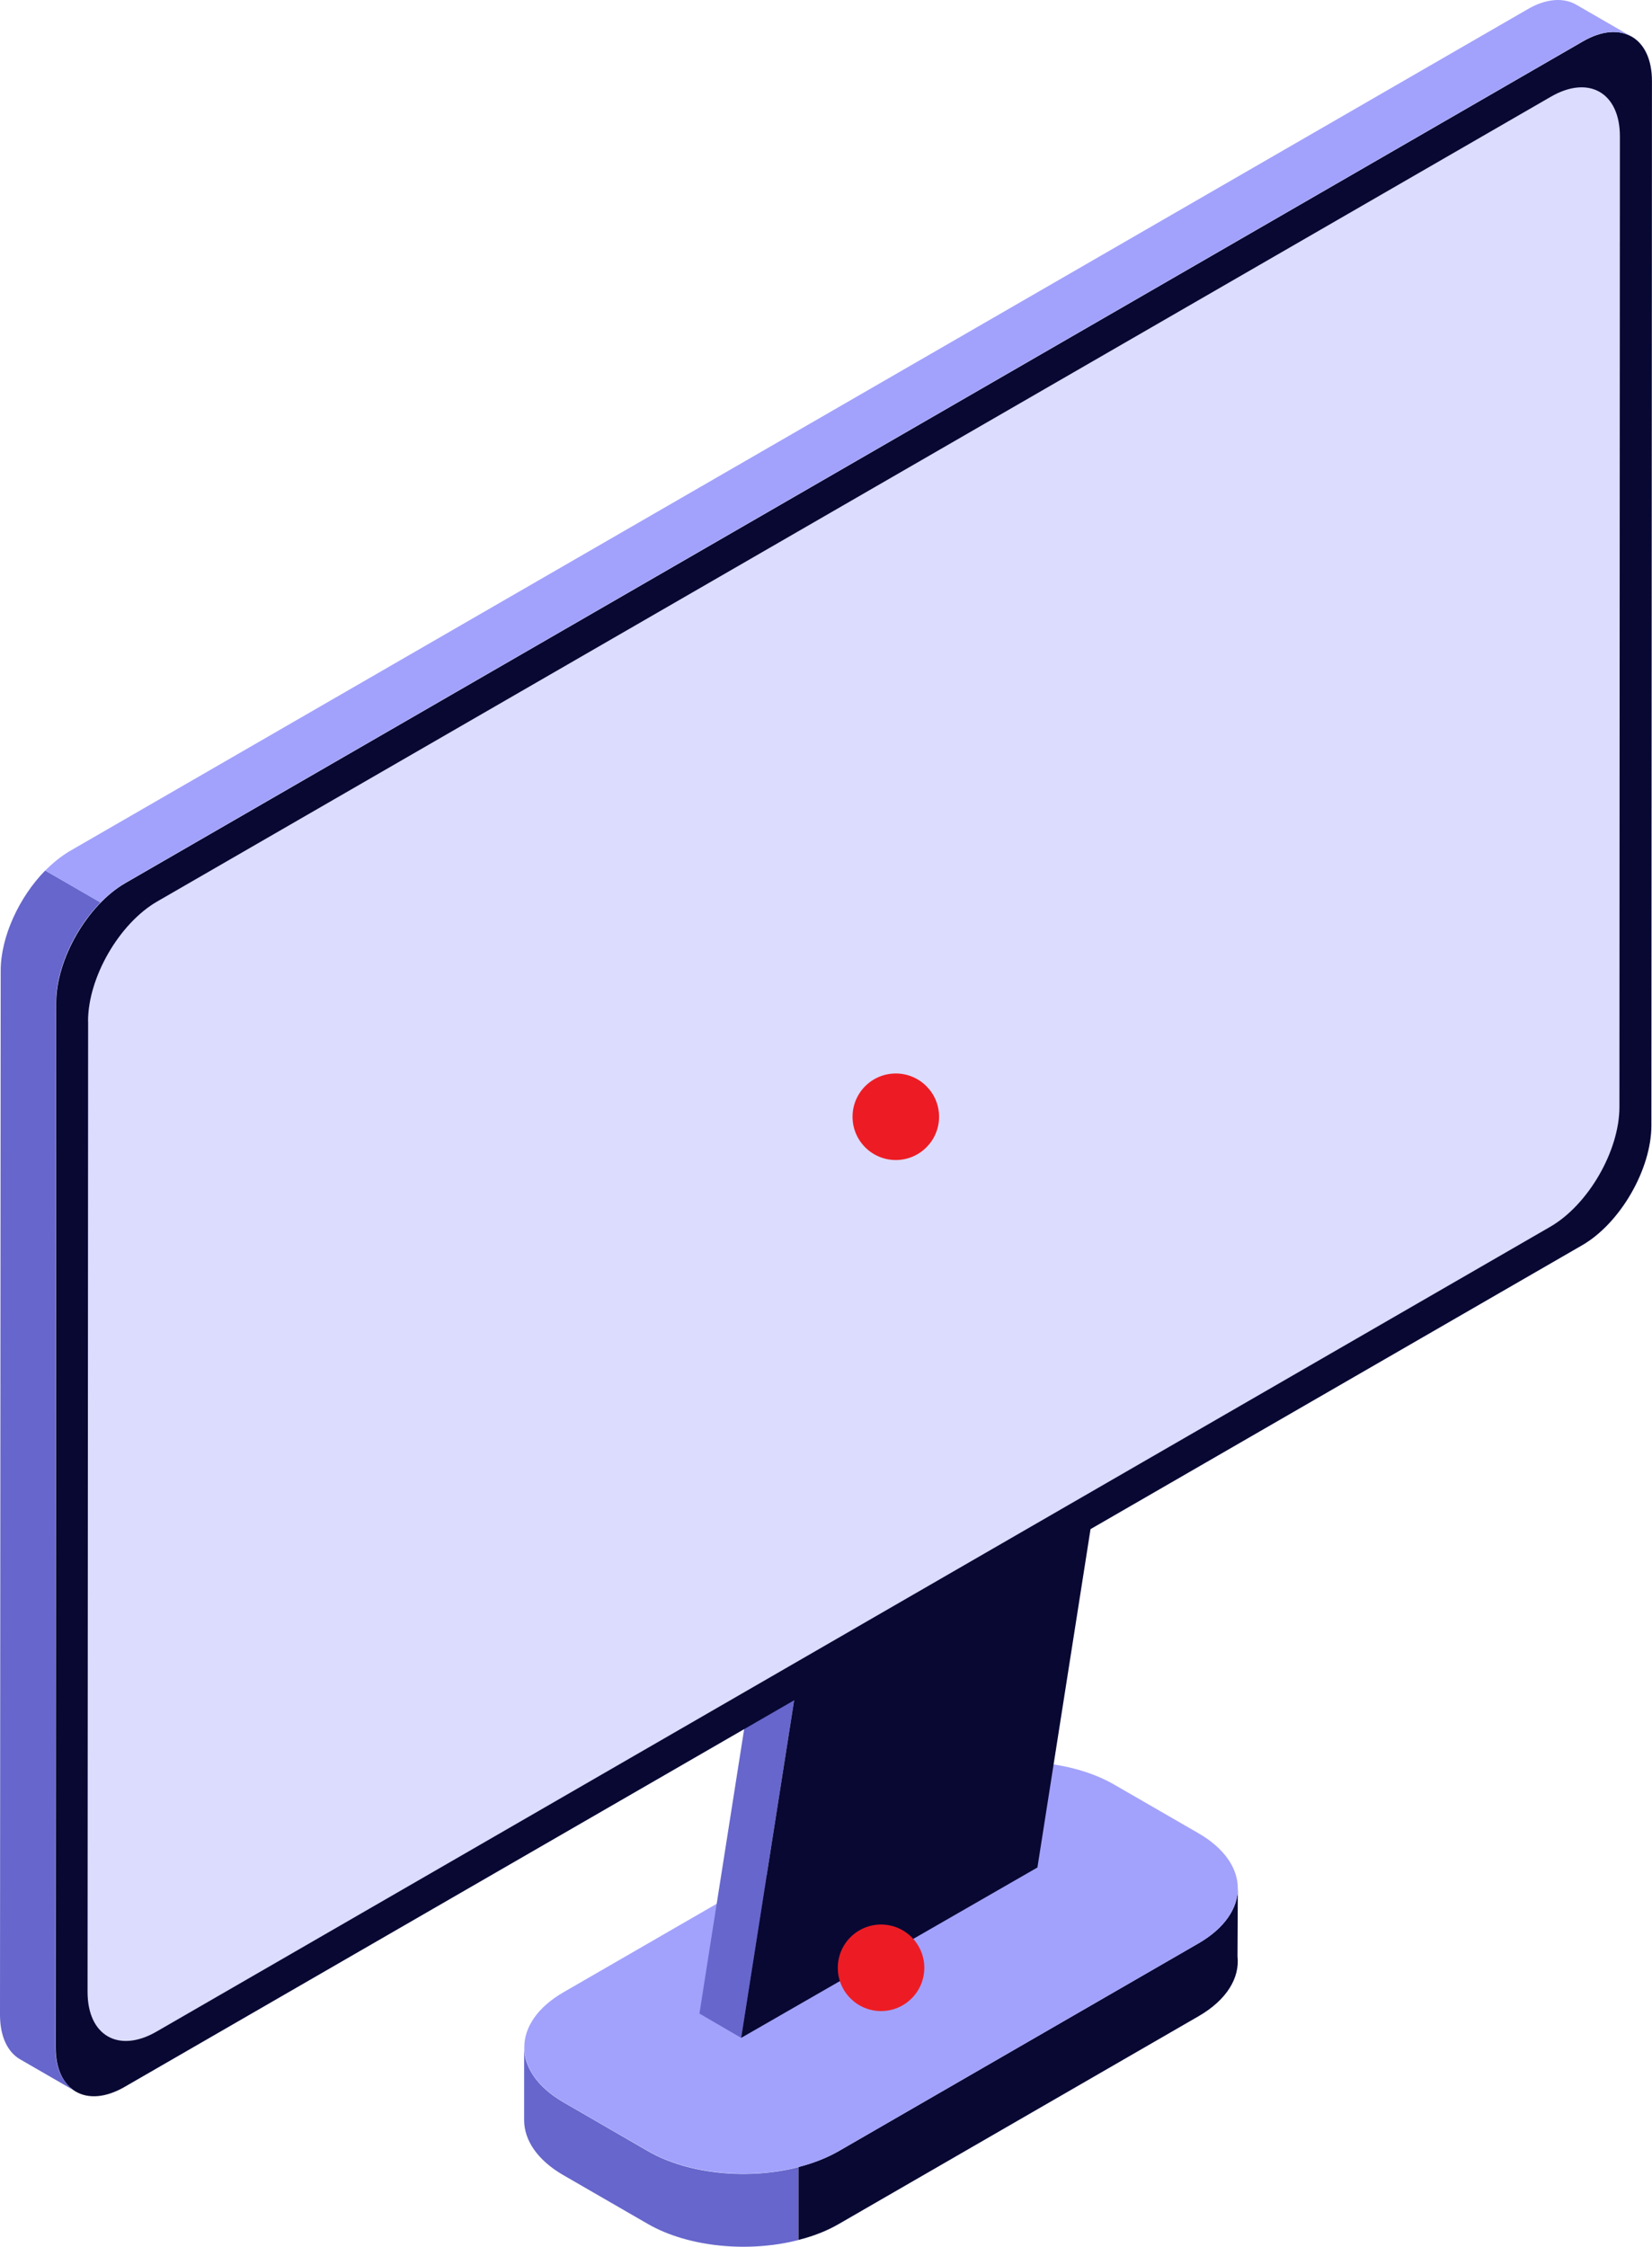 <?xml version="1.0" encoding="UTF-8" standalone="no"?>
<!-- Created with Inkscape (http://www.inkscape.org/) -->

<svg
   width="38.185mm"
   height="51.927mm"
   viewBox="0 0 38.185 51.927"
   version="1.1"
   id="svg1"
   inkscape:version="1.3.2 (091e20e, 2023-11-25)"
   sodipodi:docname="monitor.svg"
   xmlns:inkscape="http://www.inkscape.org/namespaces/inkscape"
   xmlns:sodipodi="http://sodipodi.sourceforge.net/DTD/sodipodi-0.dtd"
   xmlns="http://www.w3.org/2000/svg"
   xmlns:svg="http://www.w3.org/2000/svg">
  <sodipodi:namedview
     id="namedview1"
     pagecolor="#ffffff"
     bordercolor="#666666"
     borderopacity="1.0"
     inkscape:showpageshadow="2"
     inkscape:pageopacity="0.0"
     inkscape:pagecheckerboard="0"
     inkscape:deskcolor="#d1d1d1"
     inkscape:document-units="mm"
     inkscape:zoom="2.3635395"
     inkscape:cx="86.311231"
     inkscape:cy="114.65855"
     inkscape:window-width="1440"
     inkscape:window-height="847"
     inkscape:window-x="0"
     inkscape:window-y="25"
     inkscape:window-maximized="1"
     inkscape:current-layer="svg1" />
  <defs
     id="defs1" />
  <path
     class="cls-1"
     d="m 18.457,50.085 v 1.685 c -1.146,0.296 -2.54,0.169 -3.477,-0.368 L 13.025,50.273 c -0.606,-0.349 -0.91,-0.812 -0.91,-1.273 v -1.685 c 0,0.46 0.304,0.923 0.91,1.273 l 1.955,1.13 c 0.937,0.54 2.331,0.664 3.477,0.368 z"
     id="path1"
     style="fill:#6666cc;stroke-width:0.265" />
  <path
     class="cls-2"
     d="m 28.604,45.212 c 0.056,0.497 -0.246,1.008 -0.9,1.386 l -8.316,4.802 c -0.278,0.161 -0.593,0.283 -0.931,0.368 v -1.685 c 0.339,-0.087 0.654,-0.209 0.931,-0.368 l 8.316,-4.802 c 0.606,-0.352 0.908,-0.812 0.908,-1.273 l -0.008,1.569 z"
     id="path2"
     style="fill:#080833;stroke-width:0.265" />
  <path
     class="cls-4"
     d="m 13.028,46.042 c -1.212,0.699 -1.212,1.844 0,2.545 l 1.953,1.127 c 1.212,0.699 3.196,0.699 4.408,0 l 8.313,-4.8 c 1.212,-0.699 1.212,-1.844 0,-2.545 l -1.953,-1.127 c -1.212,-0.699 -3.196,-0.699 -4.408,0 z"
     id="path3"
     style="fill:#a2a2fc;stroke-width:0.265" />
  <polygon
     class="cls-1"
     points="462.92,236.22 459.28,234.1 465.64,193.64 469.27,195.76 "
     id="polygon3"
     style="fill:#6666cc"
     transform="matrix(0.265,0,0,0.265,-105.542,-15.5)" />
  <polygon
     class="cls-4"
     points="469.27,195.76 465.64,193.64 491.48,178.79 495.11,180.91 "
     id="polygon4"
     style="fill:#a2a2fc"
     transform="matrix(0.265,0,0,0.265,-105.542,-15.5)" />
  <polygon
     class="cls-2"
     points="495.11,180.91 488.76,221.36 462.92,236.22 469.27,195.76 "
     id="polygon5"
     style="fill:#080833"
     transform="matrix(0.265,0,0,0.265,-105.542,-15.5)" />
  <path
     class="cls-2"
     d="m 2.881,48.231 c -0.878,0.508 -1.598,0.093 -1.595,-0.923 l 0.013,-24.13 c 0,-1.013 0.72,-2.26 1.598,-2.768 L 36.589,0.957 c 0.878,-0.508 1.598,-0.093 1.595,0.923 l -0.013,24.13 c 0,1.013 -0.72,2.26 -1.598,2.768 z"
     id="path11"
     style="fill:#080833;stroke-width:0.265" />
  <path
     class="cls-5"
     d="m 2.035,23.603 c 0,-1.013 0.72,-2.26 1.598,-2.768 L 35.848,2.235 c 0.878,-0.508 1.598,-0.093 1.595,0.923 l -0.011,22.426 c 0,1.013 -0.72,2.26 -1.598,2.768 L 3.619,46.953 c -0.878,0.508 -1.598,0.093 -1.595,-0.923 L 2.037,23.603 Z"
     id="path12"
     style="fill:#dcdcff;stroke-width:0.265" />
  <path
     class="cls-1"
     d="M 2.323,20.857 1.045,20.119 C 0.445,20.73 0.016,21.65 0.016,22.434 L 5e-6,46.564 c 0,0.508 0.18,0.868 0.468,1.032 L 1.746,48.334 C 1.458,48.167 1.278,47.807 1.278,47.302 l 0.016,-24.13 c 0,-0.783 0.429,-1.704 1.029,-2.315 z"
     id="path13"
     style="fill:#6666cc;stroke-width:0.265" />
  <path
     class="cls-4"
     d="M 37.711,0.846 36.433,0.108 c -0.291,-0.167 -0.691,-0.148 -1.127,0.108 L 1.614,19.669 c -0.201,0.119 -0.392,0.273 -0.569,0.452 l 1.278,0.738 C 2.5,20.679 2.691,20.526 2.892,20.407 L 36.584,0.955 c 0.437,-0.254 0.836,-0.275 1.127,-0.108 z"
     id="path14"
     style="fill:#a2a2fc;stroke-width:0.265" />
  <circle
     class="cls-3"
     cx="20.706"
     cy="25.81"
     id="attach-screen"
     style="fill:#ed1c24;stroke-width:0.265"
     r="1" />
  <circle
     class="cls-3"
     cx="20.365"
     cy="45.479"
     id="attach-bottom"
     style="fill:#ed1c24;stroke-width:0.265"
     r="1" />
</svg>
